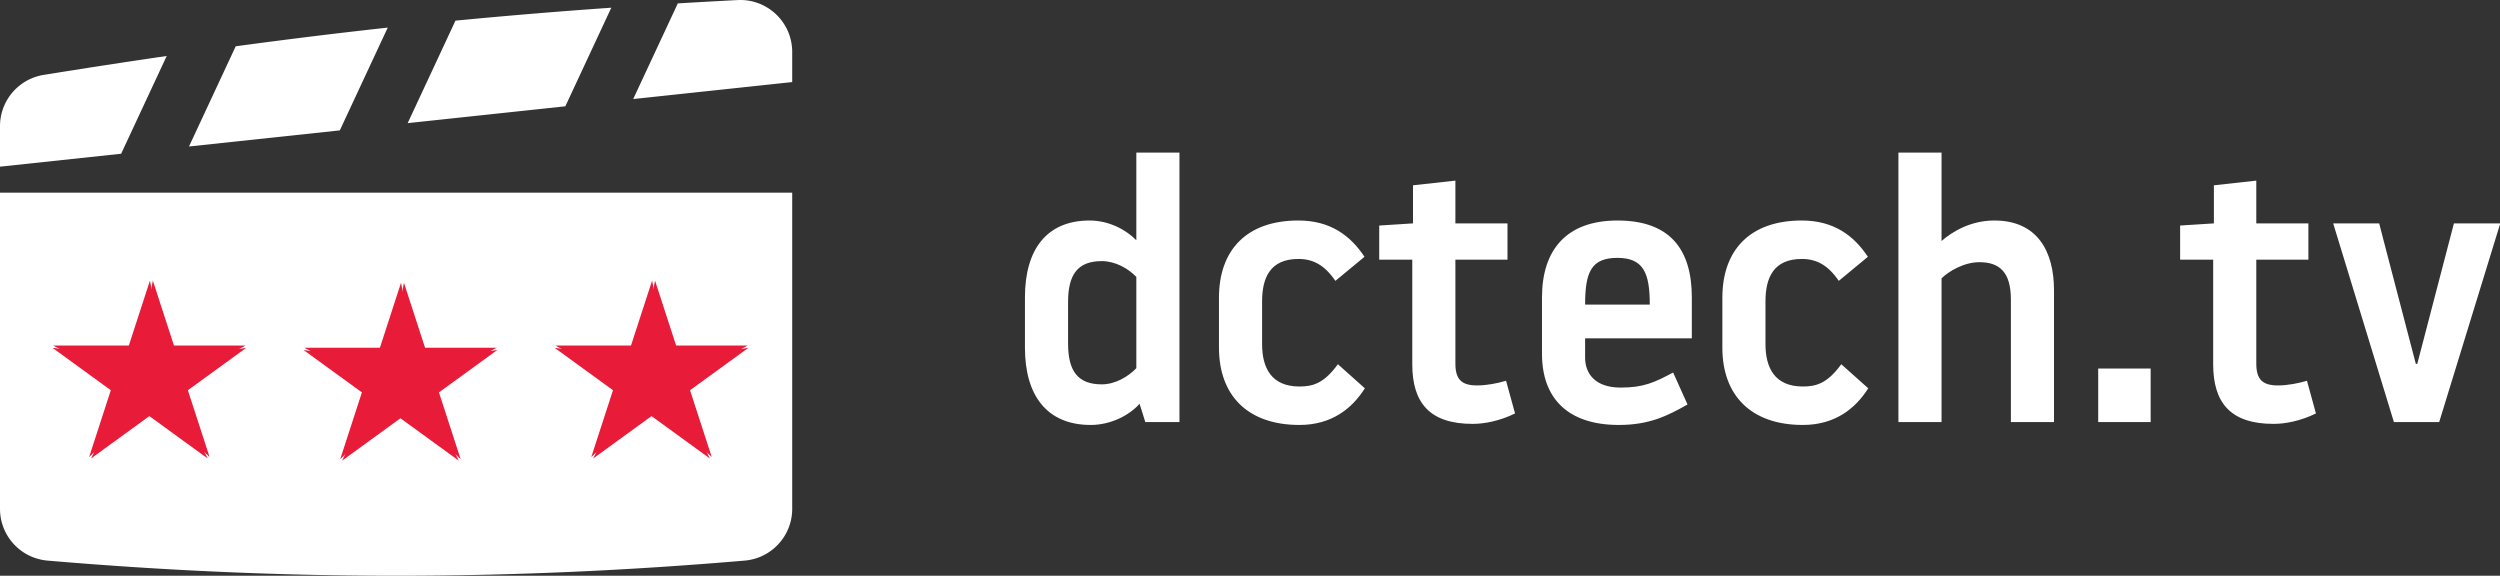 <svg viewBox="0 0 1155 266" xmlns="http://www.w3.org/2000/svg"><rect x="0" y="0" width="1155" height="266" fill="#333333" stroke="none"/><g fill="none" fill-rule="evenodd"><path d="M0 89h366v146.085c0 12.462-9.539 22.851-21.956 23.913C289.434 263.666 235.752 266 183 266c-52.752 0-106.433-2.334-161.044-7.002C9.539 257.936 0 247.548 0 235.085V89zM282.421 3.564a2750.147 2750.147 0 0 0-71.993 5.972l-22.08 47.35 72.836-7.777 21.237-45.545zm30.722-1.995A3223.27 3223.27 0 0 1 340.769.032c13.237-.68 24.52 9.5 25.2 22.737a24 24 0 0 1 .031 1.232v13.914l-73.464 7.845 20.607-44.19zM179.135 12.756c-22.552 2.468-45.963 5.344-70.233 8.63l-21.585 46.29 69.679-7.441 22.14-47.479zM77.022 25.866a3682.38 3682.38 0 0 0-56.849 8.739C8.546 36.483 0 46.52 0 58.298V77l55.965-5.976 21.057-45.157z" fill="#FFF"/><g fill-rule="nonzero" fill="#E81B39"><path d="M185.275 130.627l-14.004 43.098 23.615 7.673z"/><path d="M186.617 130.627l14.004 43.098-23.615 7.673z"/><path d="M229.404 160.65h-45.366v24.479z"/><path d="M229.747 161.705l-36.702 26.666-14.388-19.804z"/><path d="M212.829 212.154l-14.02-43.146-23.28 7.564z"/><path d="M211.93 212.806l-36.702-26.665 14.389-19.805z"/><path d="M158.07 212.806l36.702-26.665-14.389-19.805z"/><path d="M157.171 212.154l14.02-43.146 23.28 7.564z"/><g><path d="M140.253 161.705l36.702 26.666 14.388-19.804z"/><path d="M140.596 160.65h45.366v24.479z"/></g></g><g fill-rule="nonzero" fill="#E81B39"><path d="M69.275 129.627L55.27 172.725l23.615 7.673z"/><path d="M70.617 129.627l14.004 43.098-23.615 7.673z"/><path d="M113.404 159.65H68.038v24.479z"/><path d="M113.747 160.705l-36.702 26.666-14.388-19.804z"/><path d="M96.829 211.154l-14.02-43.146-23.28 7.564z"/><path d="M95.93 211.806l-36.702-26.665 14.389-19.805z"/><path d="M42.07 211.806l36.702-26.665-14.389-19.805z"/><path d="M41.171 211.154l14.02-43.146 23.28 7.564z"/><g><path d="M24.253 160.705l36.702 26.666 14.388-19.804z"/><path d="M24.596 159.65h45.366v24.479z"/></g></g><g fill-rule="nonzero" fill="#E81B39"><path d="M301.275 129.627l-14.004 43.098 23.615 7.673z"/><path d="M302.617 129.627l14.004 43.098-23.615 7.673z"/><path d="M345.404 159.65h-45.366v24.479z"/><path d="M345.747 160.705l-36.702 26.666-14.388-19.804z"/><path d="M328.829 211.154l-14.02-43.146-23.28 7.564z"/><path d="M327.93 211.806l-36.702-26.665 14.389-19.805z"/><path d="M274.07 211.806l36.702-26.665-14.389-19.805z"/><path d="M273.171 211.154l14.02-43.146 23.28 7.564z"/><g><path d="M256.253 160.705l36.702 26.666 14.388-19.804z"/><path d="M256.596 159.65h45.366v24.479z"/></g></g><path d="M524.986 111.004V70.5h19.92V195h-15.77l-2.656-8.466c-4.648 5.312-13.28 9.794-22.576 9.794-20.086 0-30.378-13.446-30.378-35.69v-23.24c0-22.244 10.126-35.524 29.88-35.524 8.964 0 16.932 4.316 21.58 9.13zm0 59.096v-42.164c-3.818-3.984-9.794-7.304-15.936-7.304-11.122 0-15.604 6.142-15.604 18.924v19.09c0 12.782 4.482 18.924 15.604 18.924 6.142 0 12.118-3.486 15.936-7.47zm58.1-30.876c0-10.79 3.652-19.588 16.766-19.588 6.806 0 12.118 2.822 17.098 10.126l13.446-11.122c-6.474-9.794-15.77-16.766-30.544-16.766-24.07 0-36.686 13.778-36.686 35.69v23.074c0 21.912 13.114 35.69 37.184 35.69 14.774 0 24.236-7.47 30.212-16.932l-12.45-11.122c-6.308 8.632-11.288 10.292-17.762 10.292-13.114 0-17.264-8.798-17.264-19.588v-19.754zm97.276 56.606c5.478 0 12.45-1.328 19.588-4.814l-4.15-15.106c-3.984 1.162-8.798 2.158-13.446 2.158-7.304 0-9.96-2.988-9.96-10.126v-47.974h24.07v-16.766h-24.07V83.448l-19.588 2.158v17.596l-15.604.996v15.77h15.272v48.306c0 17.762 7.968 27.556 27.888 27.556zm32.038-32.37v-26.062c0-21.912 11.288-35.524 34.86-35.524 24.07 0 34.362 13.114 34.362 35.524v18.924H732.32v8.964c0 6.972 4.316 13.778 16.434 13.778 10.458 0 15.604-2.324 24.236-6.972l6.64 14.774c-9.296 5.312-17.762 9.462-31.706 9.462-23.738 0-35.524-12.45-35.524-32.868zm34.86-44.322c-11.952 0-14.94 6.308-14.94 21.58h29.88c0-14.442-2.822-21.58-14.94-21.58zm68.392 20.086c0-10.79 3.652-19.588 16.766-19.588 6.806 0 12.118 2.822 17.098 10.126l13.446-11.122c-6.474-9.794-15.77-16.766-30.544-16.766-24.07 0-36.686 13.778-36.686 35.69v23.074c0 21.912 13.114 35.69 37.184 35.69 14.774 0 24.236-7.47 30.212-16.932l-12.45-11.122c-6.308 8.632-11.288 10.292-17.762 10.292-13.114 0-17.264-8.798-17.264-19.588v-19.754zm81.34-68.724h-19.92V195h19.92v-66.4c3.154-3.154 10.292-7.47 17.43-7.47 9.296 0 14.608 4.482 14.608 17.264V195h19.92v-60.922c0-18.094-7.802-32.204-27.556-32.204-10.79 0-19.256 4.98-24.402 9.462V70.5zM969.368 195h24.236v-24.734h-24.236V195zm81.008.83c5.478 0 12.45-1.328 19.588-4.814l-4.15-15.106c-3.984 1.162-8.798 2.158-13.446 2.158-7.304 0-9.96-2.988-9.96-10.126v-47.974h24.07v-16.766h-24.07V83.448l-19.588 2.158v17.596l-15.604.996v15.77h15.272v48.306c0 17.762 7.968 27.556 27.888 27.556zm76.526-.83l28.22-91.798h-21.414l-16.932 64.906h-.664c-16.766-64.076-16.932-64.906-16.932-64.906h-21.248L1105.986 195h20.916z" fill="#FFF"/></g></svg>